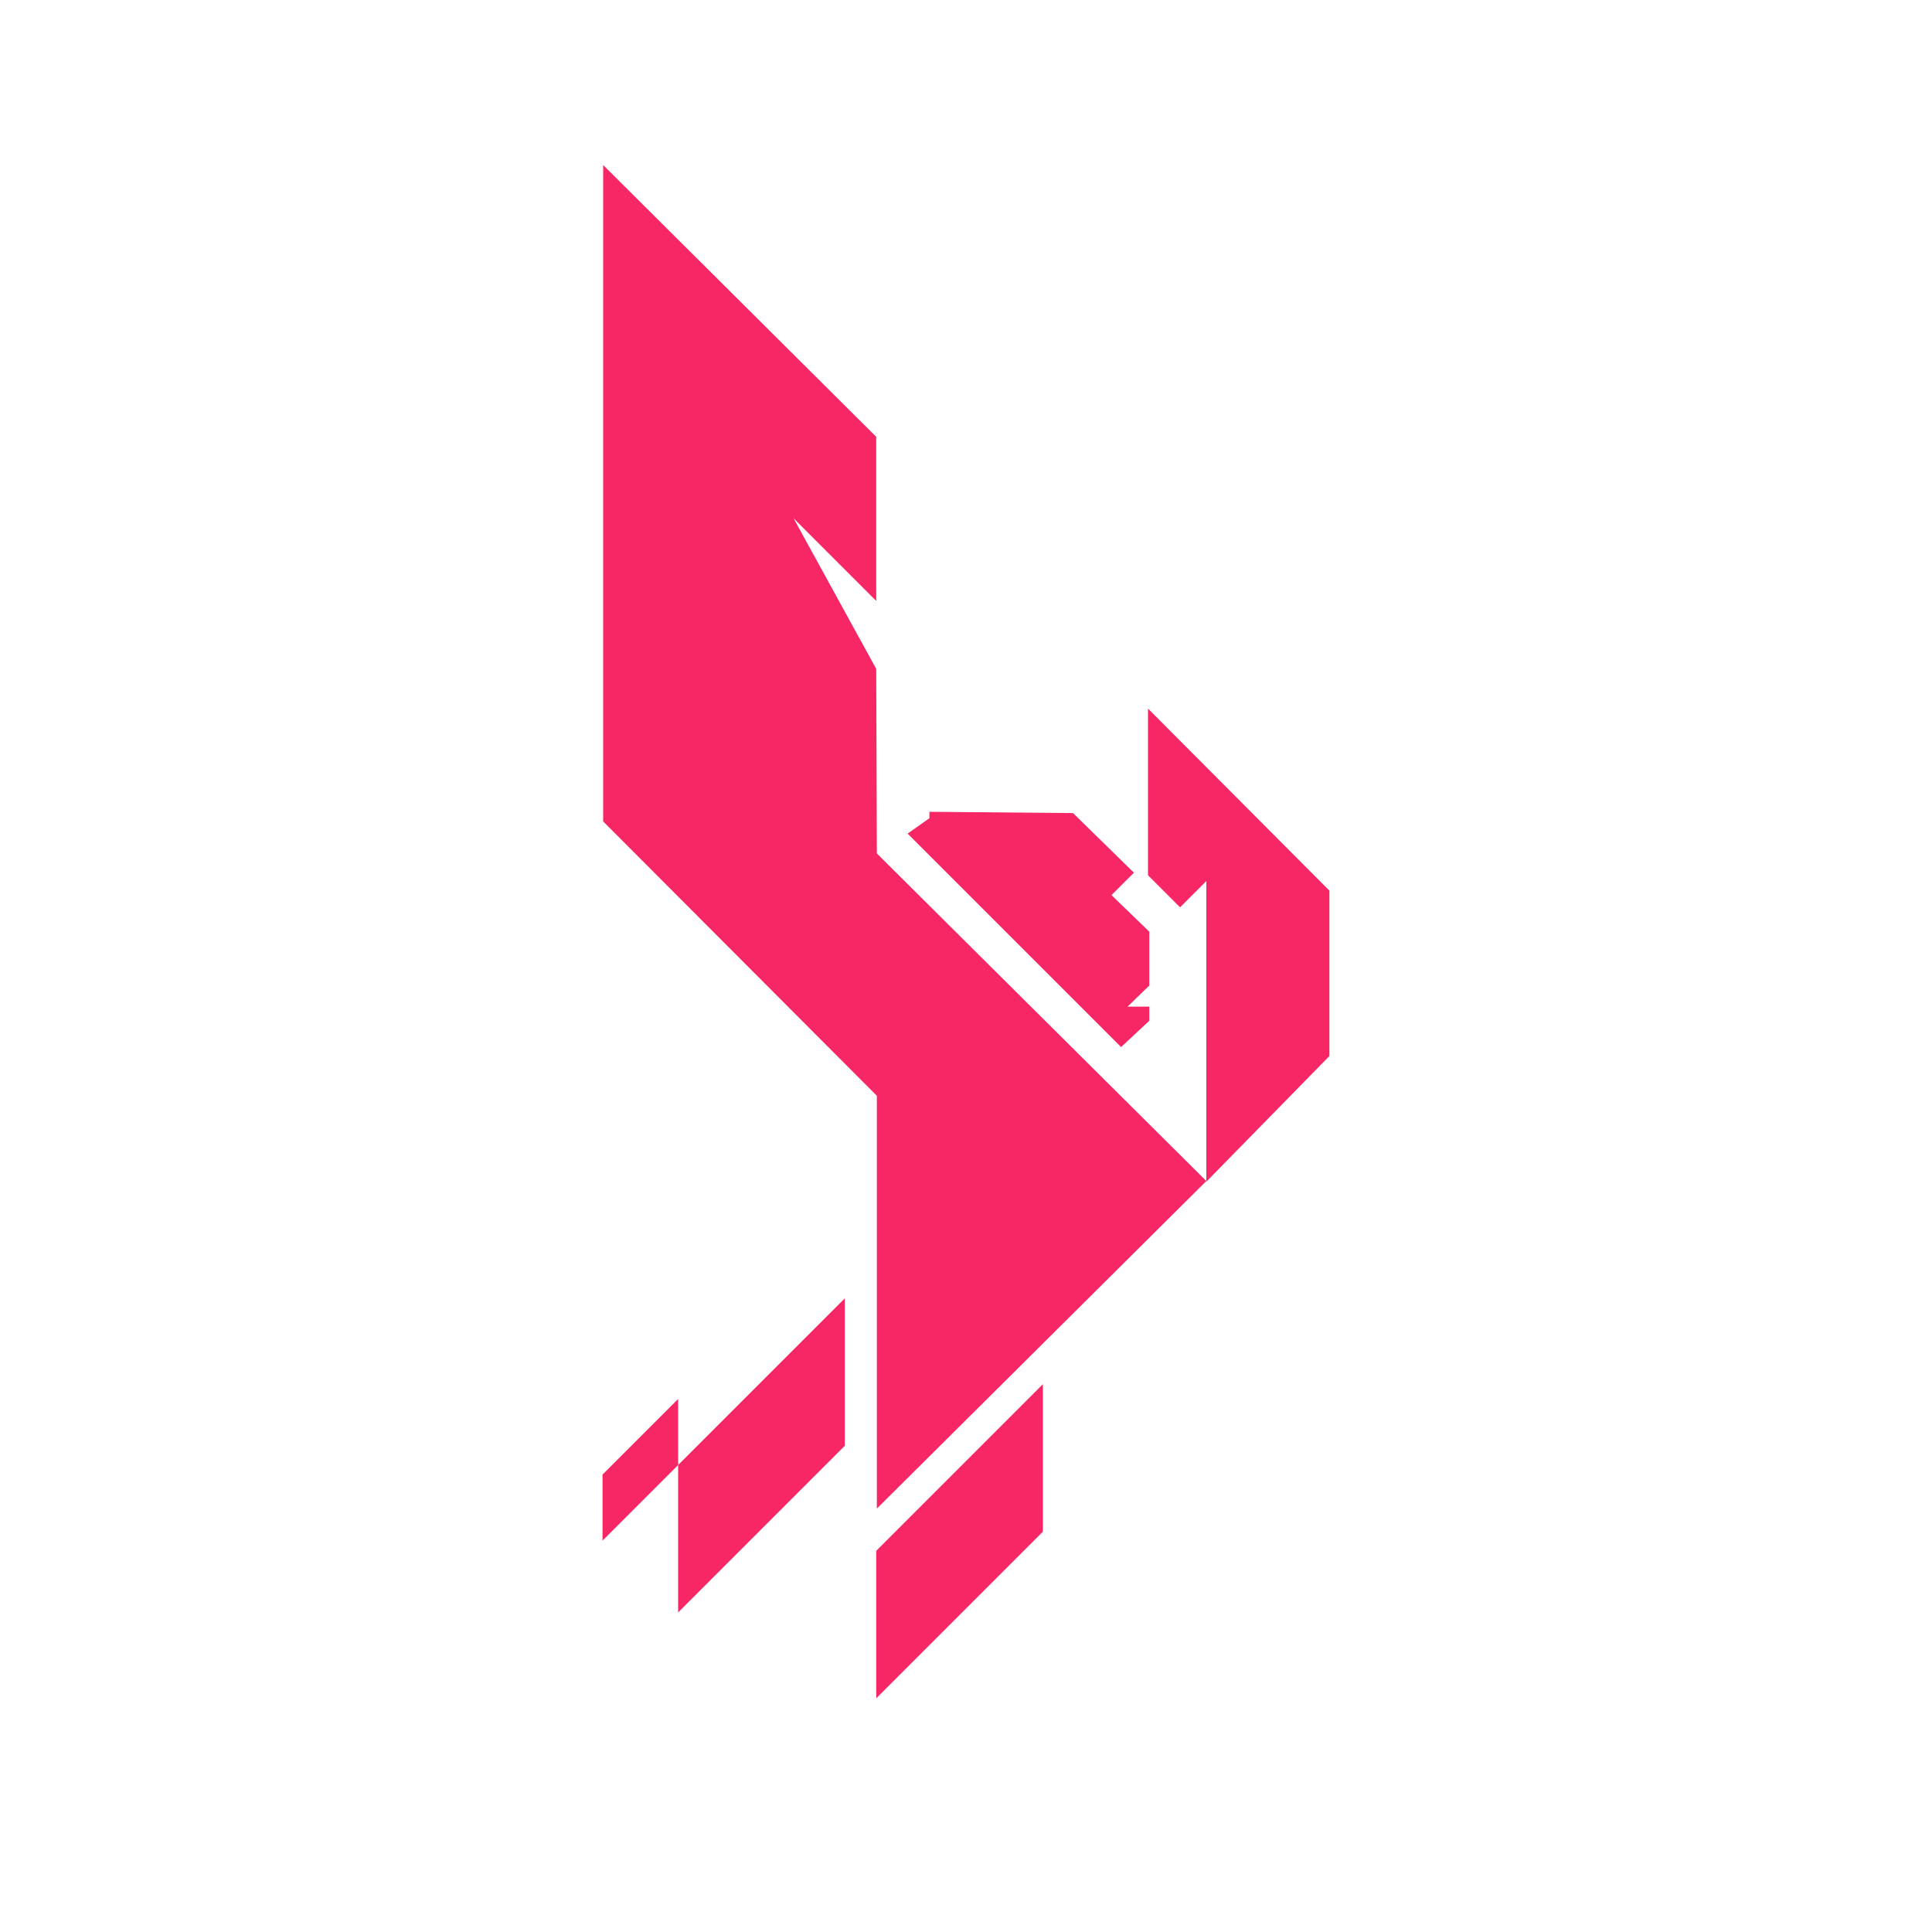 <svg fill="#f72664" id="svg5748" xmlns="http://www.w3.org/2000/svg" viewBox="0 0 301.4 301.4" width="2500"
     height="2500">
    <g id="layer1" transform="translate(-111.39 -295.758)">
        <g id="g4145" transform="translate(19.784 -12.497)">
            <path id="polygon6002" d="M228.3 573.2l26-26v-23l-26 26v23z"/>
            <path id="polygon6004" d="M197.4 559.8l26-26v-23l-26 26v23z"/>
            <path id="polygon6006"
                  d="M236.6 435.9l-3.4 2.4 33.3 33.3 4.4-4.1v-2.2h-3.4l3.4-3.3v-8.4l-5.9-5.7 3.5-3.5-9.5-9.3-22.4-.2z"/>
            <path id="polygon6008" d="M270.7 418.8v26l5 5 4.1-4.1v46.9L299 473v-25.8l-28.3-28.4z"/>
            <path id="polygon6010" d="M185.6 548.6l11.8-11.8v-10.3l-11.8 11.8v10.3z"/>
            <path id="polygon6012"
                  d="M185.7 334v102.4l42.7 42.8v64.4l51.4-51.1-51.4-51.1-.1-28.8-12.9-23.5 12.9 12.9v-25.6L185.7 334z"/>
        </g>
    </g>
</svg>
